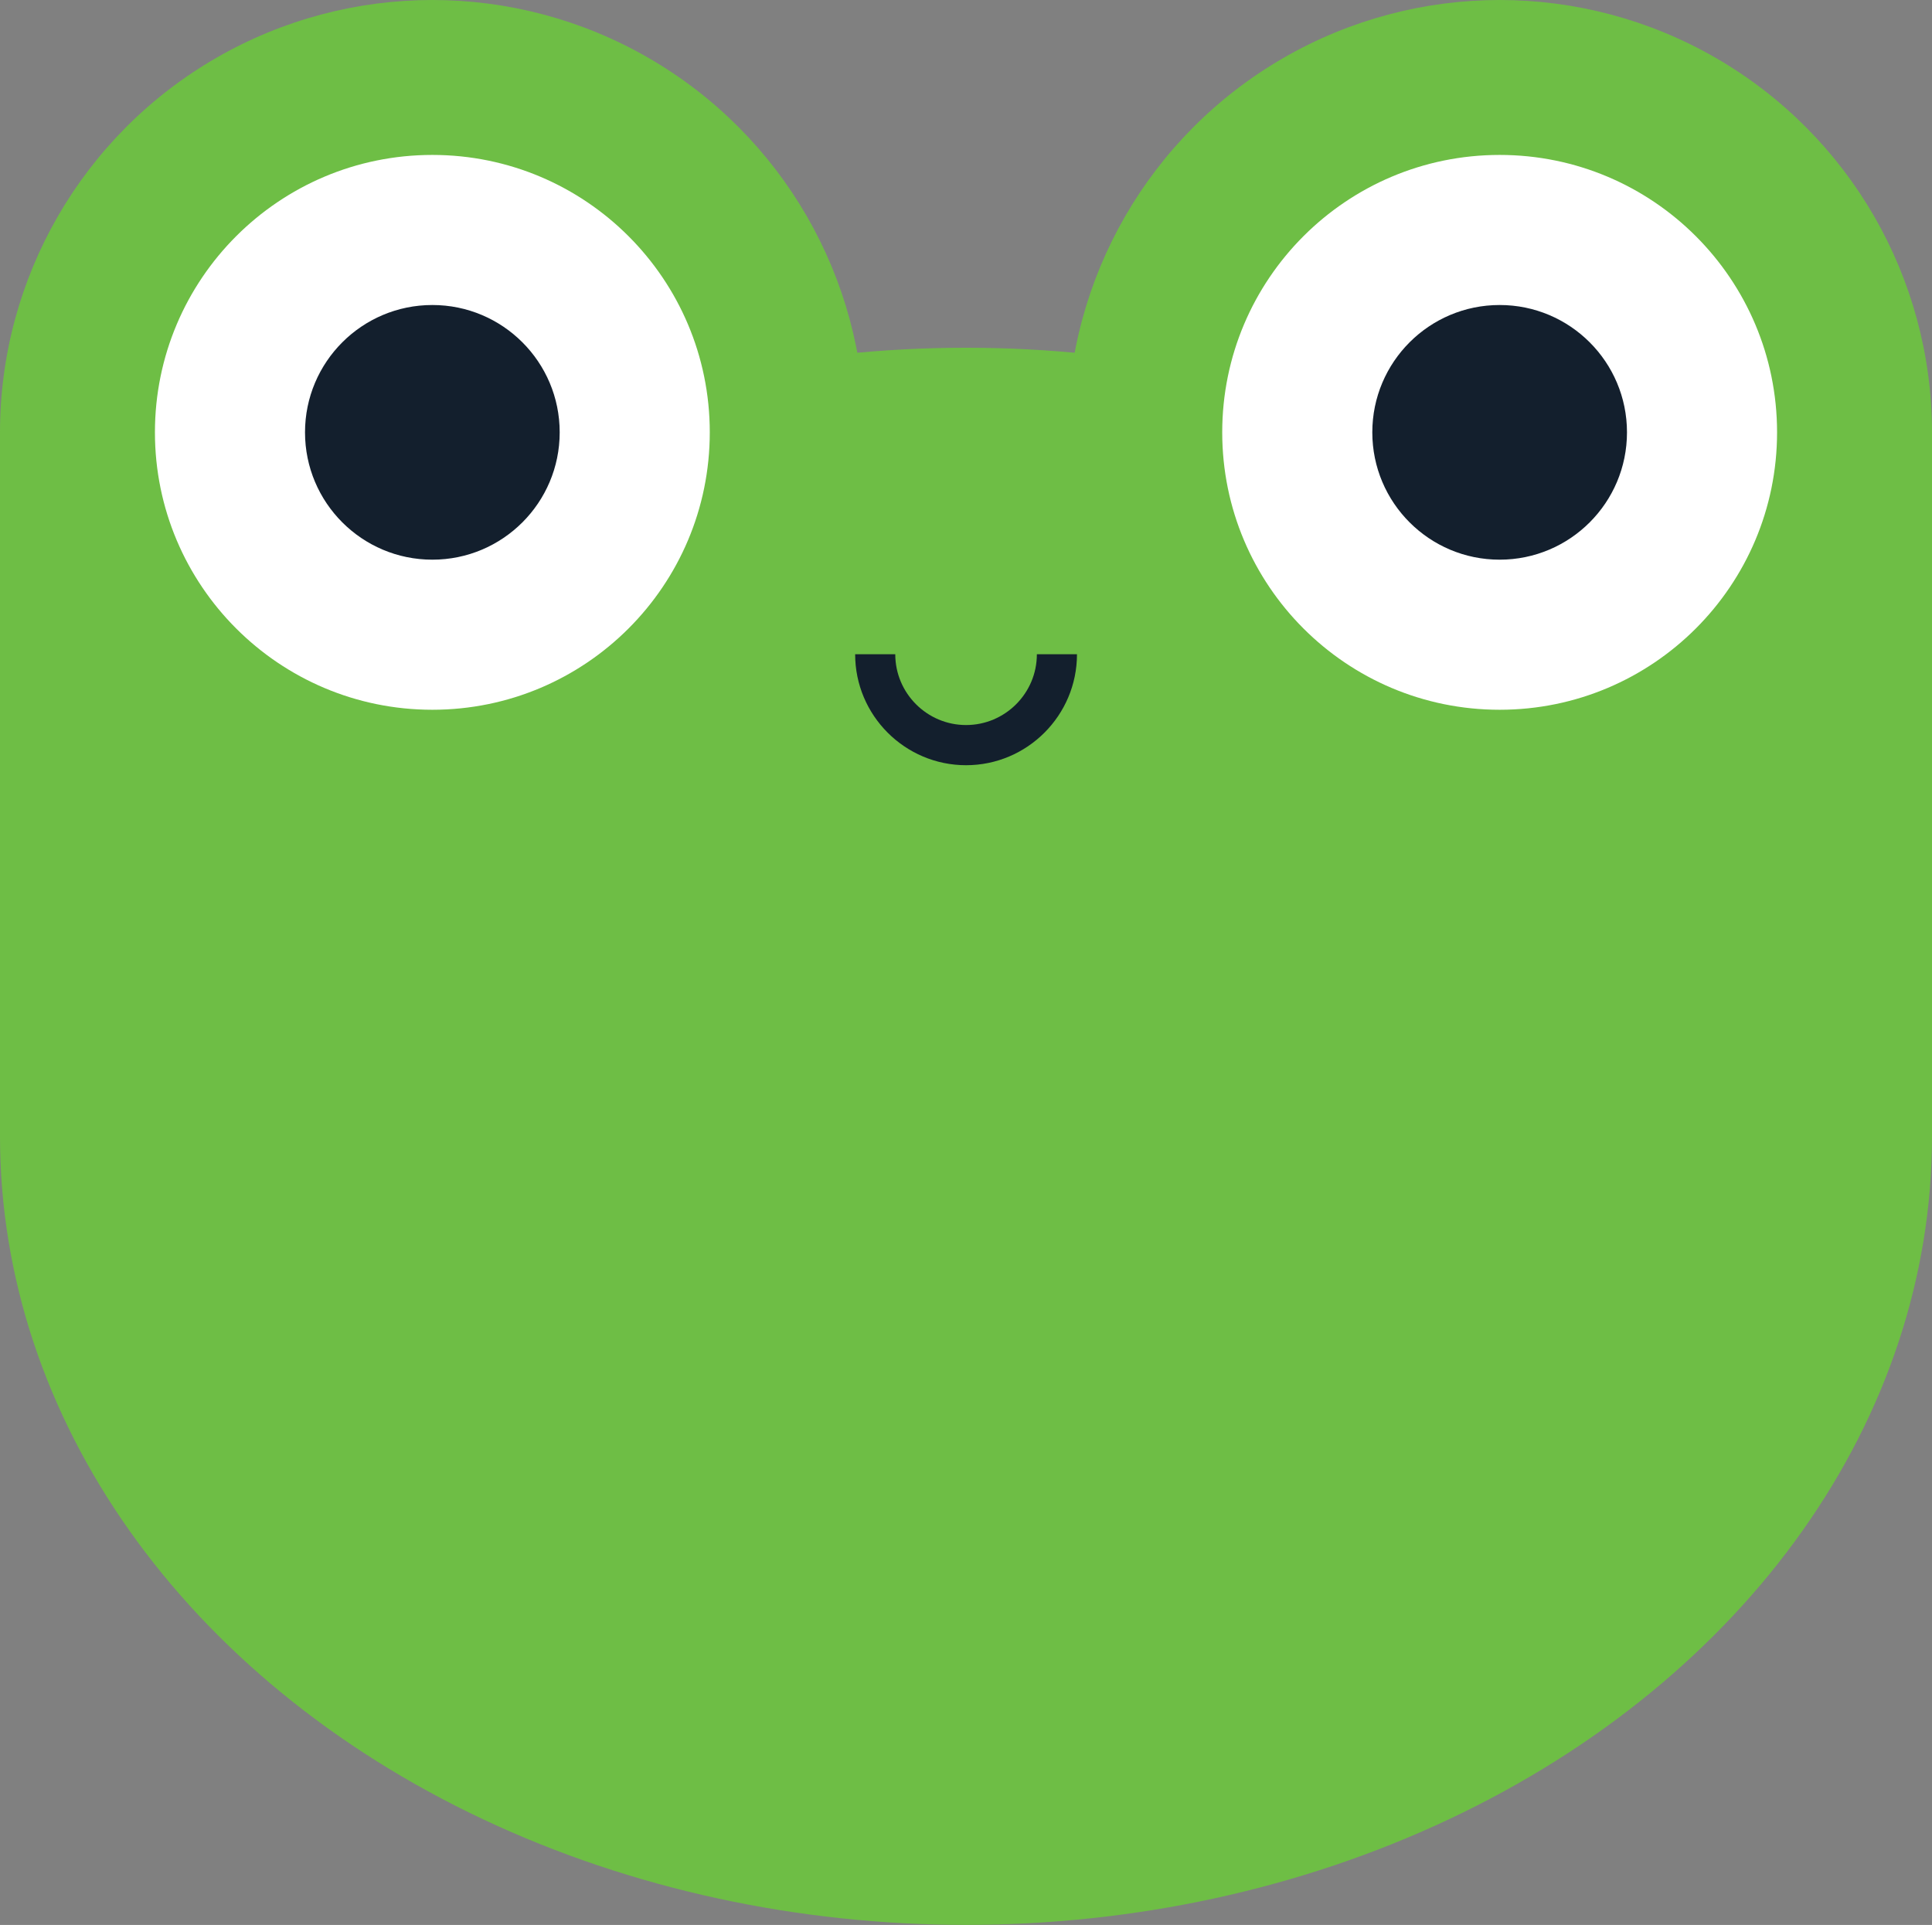 <?xml version="1.0" encoding="UTF-8"?>
<svg id="Layer_2" data-name="Layer 2" xmlns="http://www.w3.org/2000/svg" viewBox="0 0 287.06 286.02">
  <rect x="0" y="0" width="287.06" height="286.02" fill="#808080" stroke="none"/>
  <defs>
    <style>
      .cls-1 {
        fill: #6ebe45;
      }

      .cls-1, .cls-2, .cls-3 {
        stroke-width: 0px;
      }

      .cls-2 {
        fill: #131f2d;
      }

      .cls-3 {
        fill: #fff;
      }
    </style>
  </defs>
  <g id="Layer_1-2" data-name="Layer 1">
    <g>
      <rect class="cls-1" y="64.24" width="287.06" height="104.6"/>
      <circle class="cls-1" cx="64.24" cy="64.24" r="64.24"/>
      <circle class="cls-1" cx="222.82" cy="64.24" r="64.24"/>
      <ellipse class="cls-1" cx="143.53" cy="168.84" rx="143.53" ry="117.17"/>
      <path class="cls-2" d="M143.53,113.7c9.09,0,16.49-7.39,16.49-16.49h-5.96c0,5.8-4.72,10.52-10.52,10.52s-10.52-4.72-10.52-10.52h-5.96c0,9.09,7.39,16.49,16.49,16.49Z"/>
      <circle class="cls-3" cx="64.24" cy="64.24" r="41.22"/>
      <circle class="cls-2" cx="64.24" cy="64.24" r="18.92"/>
      <circle class="cls-3" cx="222.82" cy="64.24" r="41.22"/>
      <circle class="cls-2" cx="222.82" cy="64.24" r="18.92"/>
    </g>
  </g>
</svg>